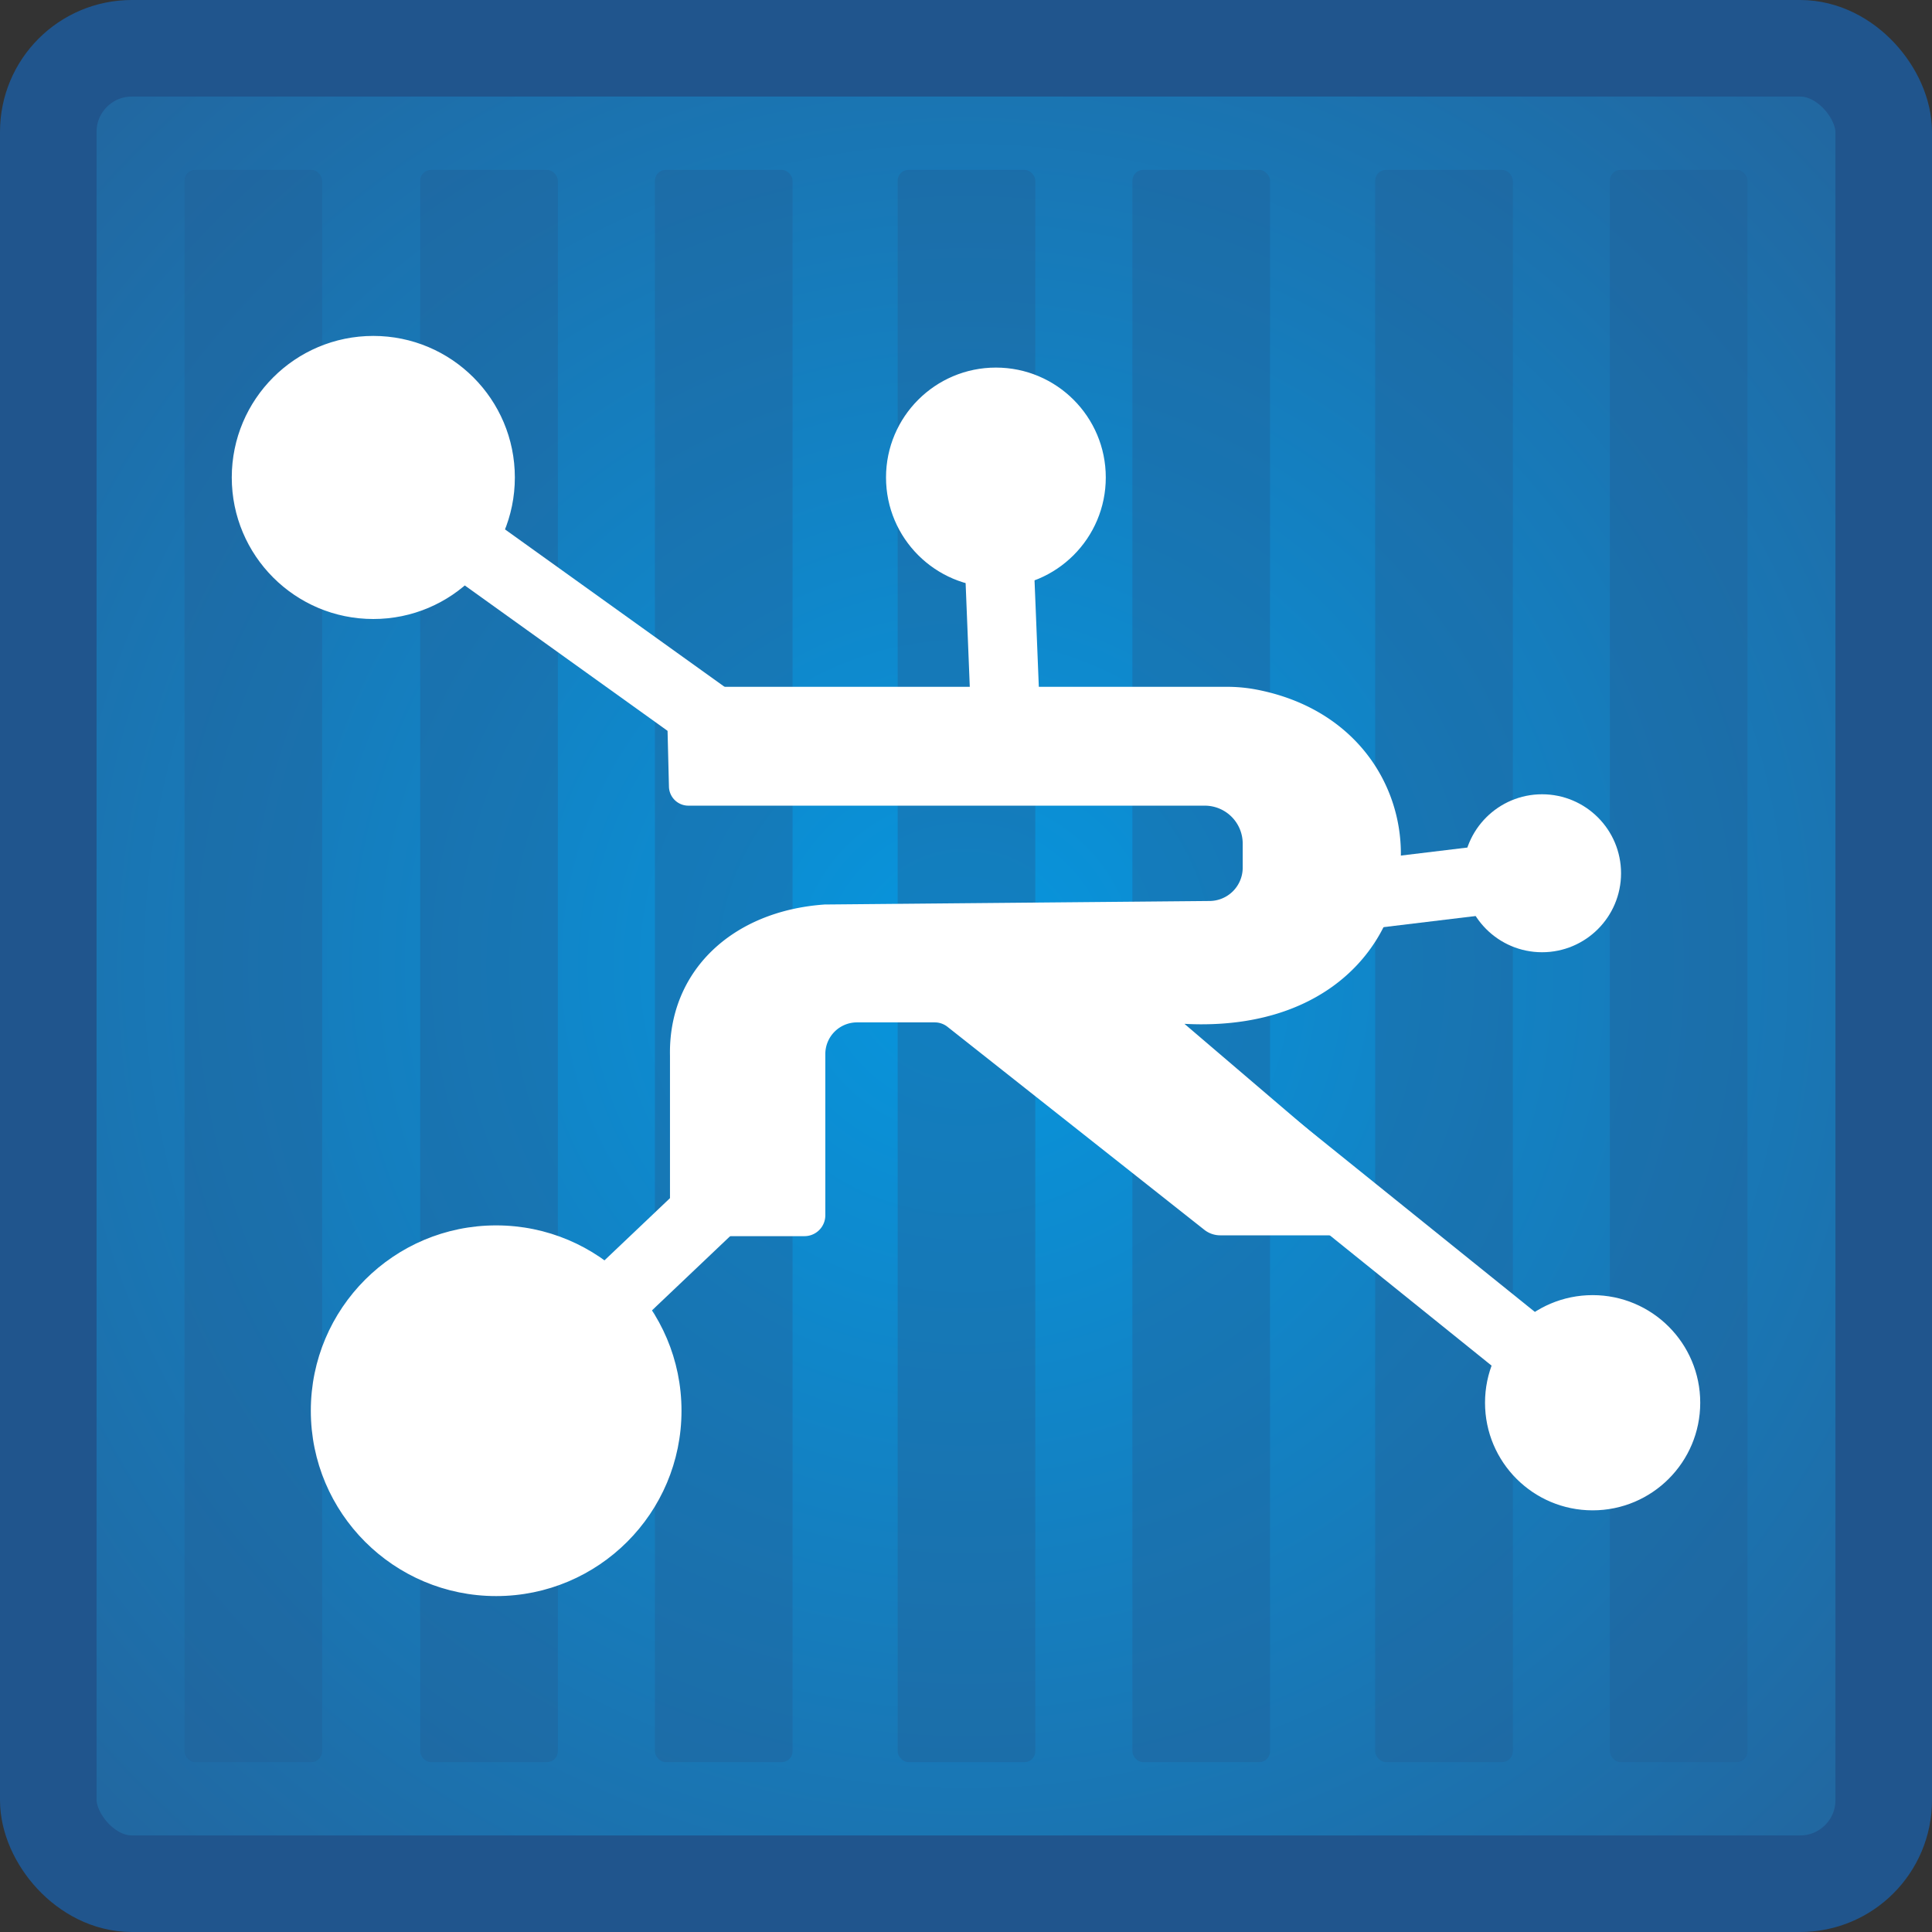 <svg xmlns="http://www.w3.org/2000/svg" xmlns:xlink="http://www.w3.org/1999/xlink" viewBox="0 0 280.09 280.09"><rect x="0" y="0" width="280.09" height="280.09" fill="#333333" stroke="none"/><defs><style>.a{fill:url(#a);}.b,.f{fill:none;}.b{stroke:#20558d;stroke-width:14px;}.b,.e,.f{stroke-miterlimit:10;}.c{opacity:0.4;}.d{fill:#215e95;}.e{fill:#fff;}.e,.f{stroke:#fff;}.f{stroke-width:10px;}</style><radialGradient id="a" cx="140.05" cy="140.05" r="238.38" gradientUnits="userSpaceOnUse"><stop offset="0" stop-color="#0796de"/><stop offset="1" stop-color="#2b578b"/></radialGradient></defs><rect class="a" x="7" y="7" width="266.09" height="266.09" rx="8.03"/><rect class="b" x="7" y="7" width="266.09" height="266.09" rx="12.11"/><g class="c"><rect class="d" x="26.75" y="24.63" width="19.95" height="230.83" rx="1.56"/><rect class="d" x="60.92" y="24.63" width="19.95" height="230.83" rx="1.56"/><rect class="d" x="94.95" y="24.63" width="19.95" height="230.83" rx="1.56"/><rect class="d" x="130.14" y="24.63" width="19.95" height="230.83" rx="1.56"/><rect class="d" x="164.17" y="24.63" width="19.95" height="230.83" rx="1.56"/><rect class="d" x="199.37" y="24.63" width="19.95" height="230.83" rx="1.56"/><rect class="d" x="233.39" y="24.63" width="19.95" height="230.83" rx="1.56"/></g><circle class="e" cx="144.38" cy="69.22" r="15.43"/><circle class="e" cx="54.12" cy="69.22" r="20.02"/><circle class="e" cx="71.93" cy="204.52" r="26.37"/><circle class="e" cx="223.56" cy="126.6" r="10.95"/><circle class="e" cx="230.89" cy="203.36" r="15.1"/><line class="f" x1="230.89" y1="203.36" x2="147.06" y2="135.84"/><line class="f" x1="75.21" y1="201.41" x2="113.23" y2="165.31"/><line class="f" x1="223.56" y1="126.6" x2="182.49" y2="131.56"/><line class="f" x1="144.38" y1="69.22" x2="146.27" y2="116.33"/><line class="f" x1="113.36" y1="111.69" x2="51.23" y2="67.14"/><path class="e" d="M100.27,100.07h77.52a22.23,22.23,0,0,1,4.31.4c30.54,5.92,27.2,50.51-11.74,47.37a.05.05,0,0,0,0,.09l31.07,26.54a2.34,2.34,0,0,1-1.52,4.12h-23a3.21,3.21,0,0,1-2-.69l-37.25-29.44a3.47,3.47,0,0,0-2.14-.74H124.24a5.09,5.09,0,0,0-5.09,5.09v23.37a2.52,2.52,0,0,1-2.52,2.53h-17a2,2,0,0,1-2-2V153.06c-.25-11.92,8.7-20.49,21.93-21.43l55.77-.51a5.33,5.33,0,0,0,5.33-5.33V122.3a6,6,0,0,0-6-6H99.8a2.32,2.32,0,0,1-2.32-2.26l-.27-10.86A3.06,3.06,0,0,1,100.27,100.07Z"/></svg>